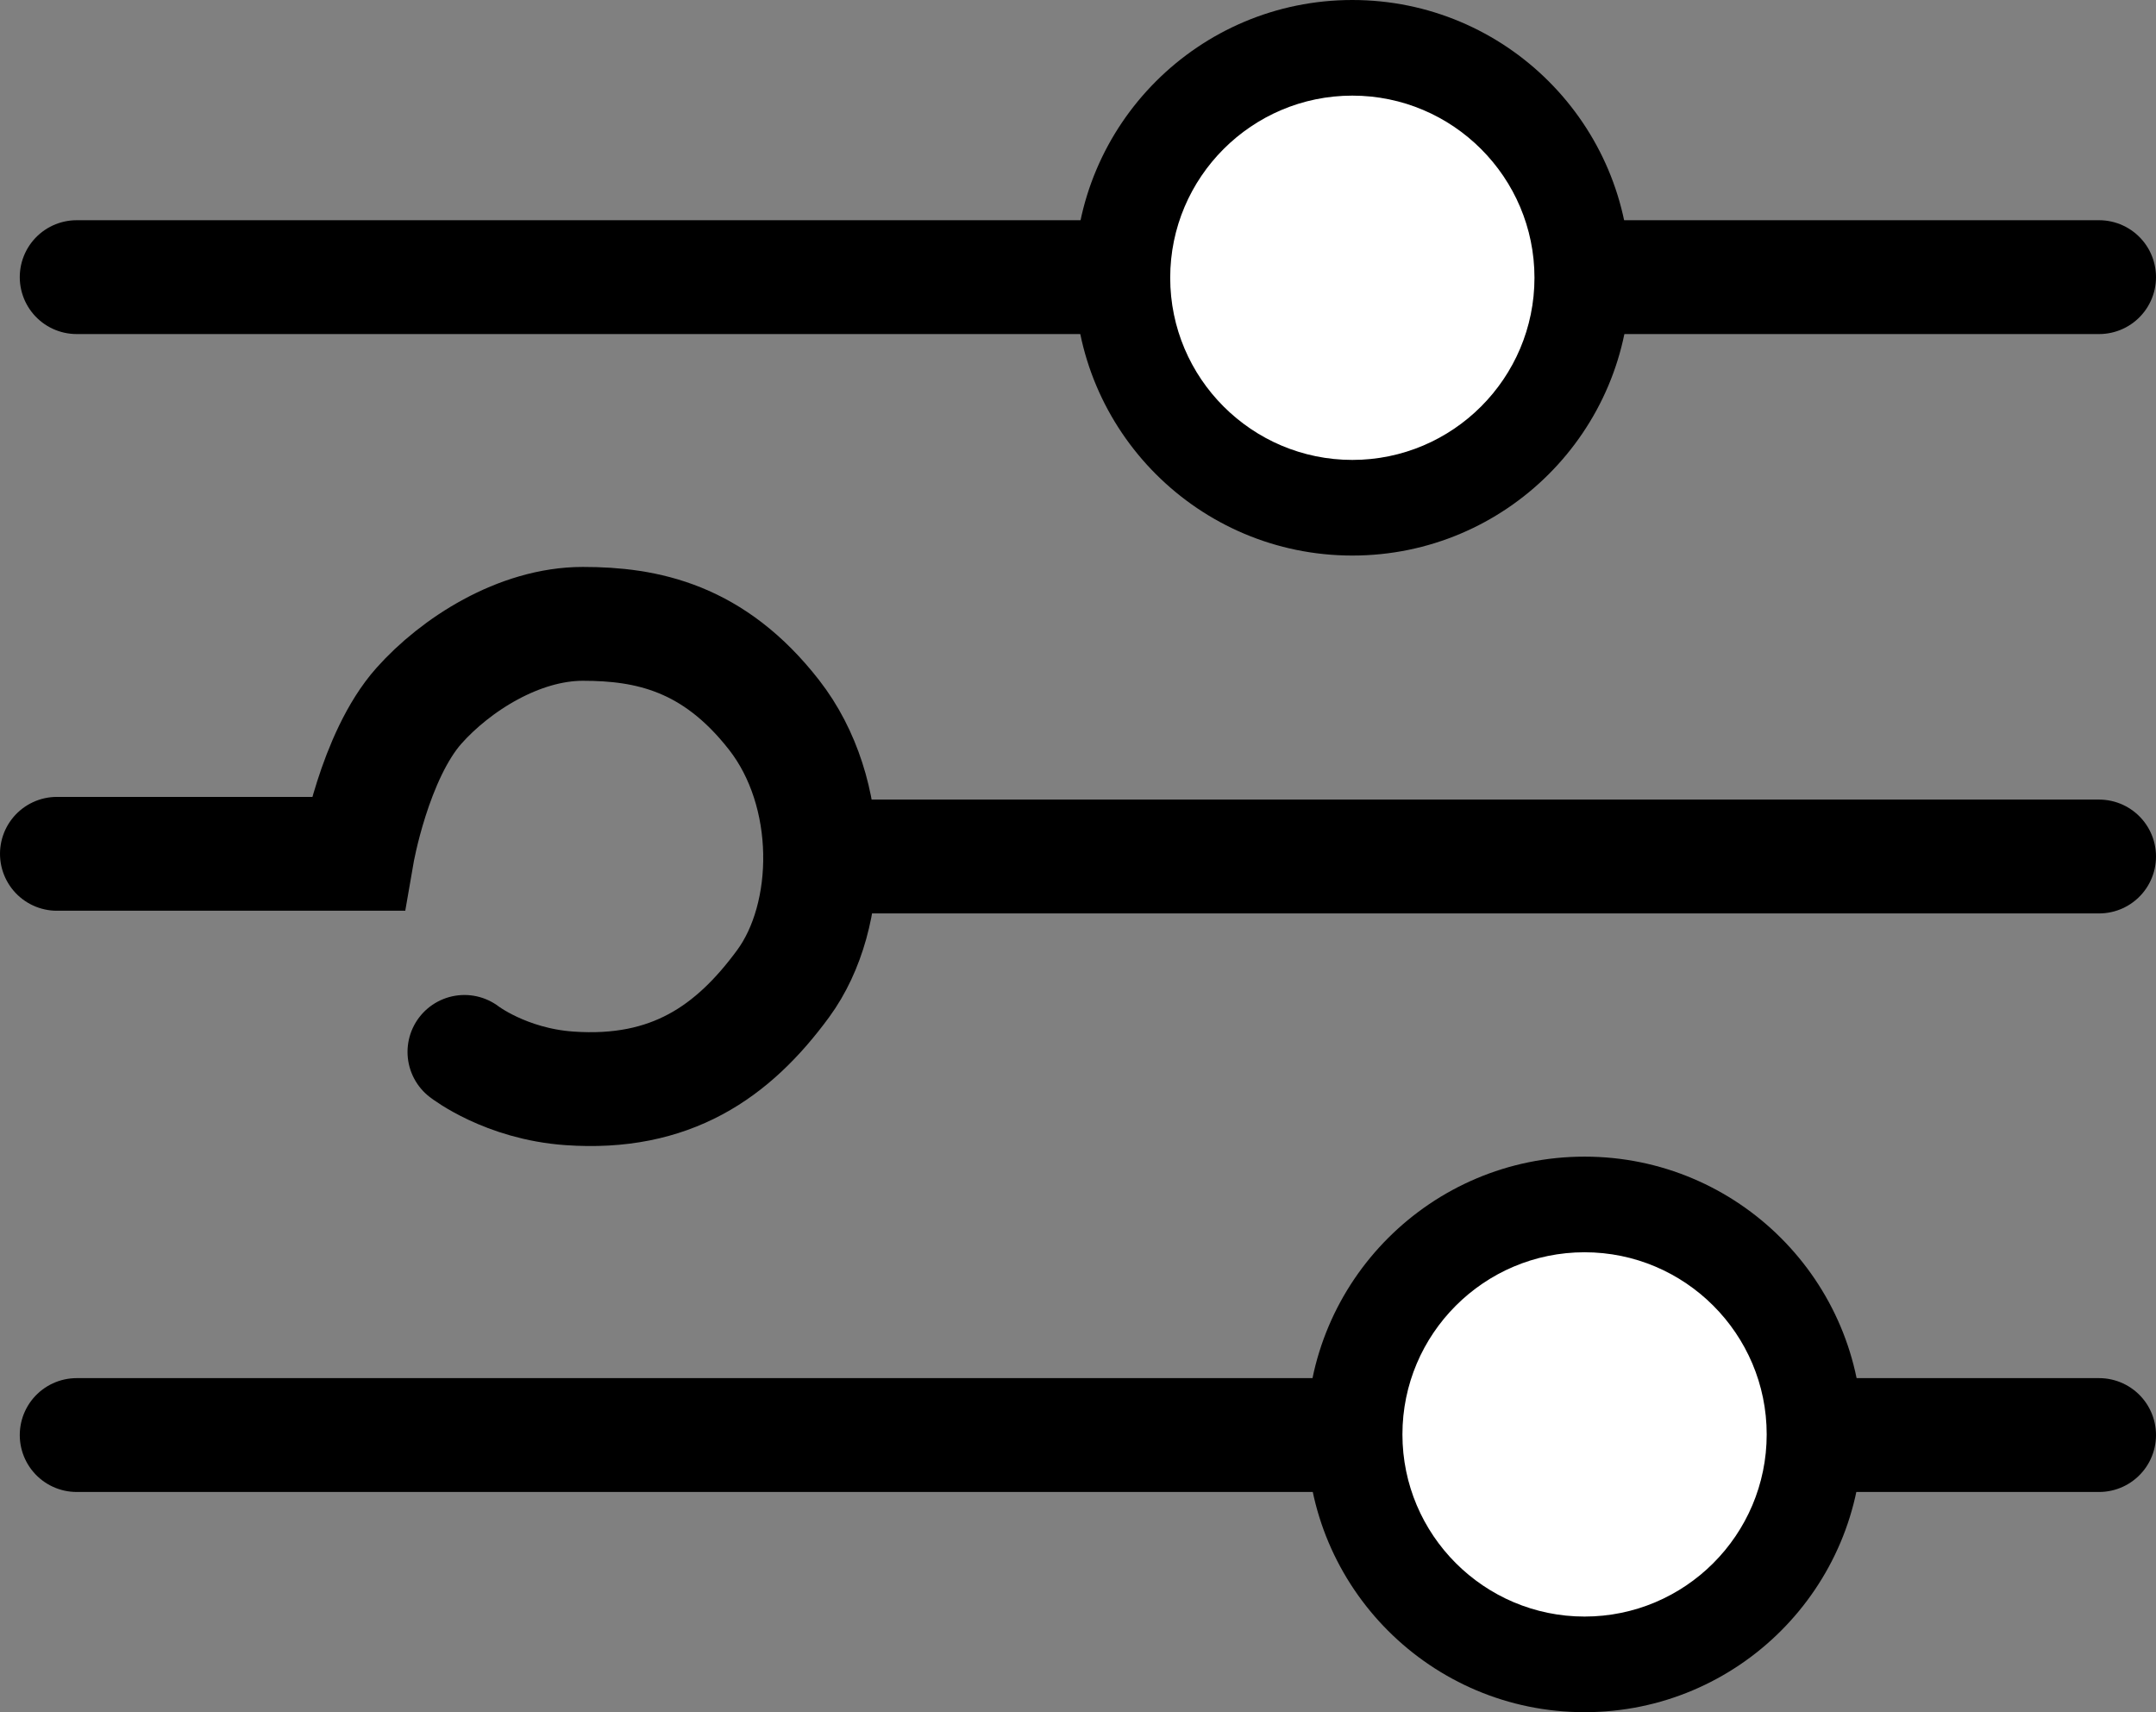 <?xml version="1.0" encoding="UTF-8"?>
<svg id="Warstwa_1" data-name="Warstwa 1" xmlns="http://www.w3.org/2000/svg" viewBox="0 0 473.5 376">
  <rect x="0" y="0" width="473.5" height="376" fill="#808080" stroke="none"/>
  <defs>
    <style>
      .cls-1, .cls-2 {
        stroke: #000;
        stroke-linecap: round;
        stroke-miterlimit: 10;
        stroke-width: 25px;
      }

      .cls-2 {
        fill: none;
      }

      .cls-3, .cls-4 {
        stroke-width: 0px;
      }

      .cls-4 {
        fill: #fff;
      }
    </style>
  </defs>
  <g>
    <line class="cls-1" x1="16.84" y1="60.86" x2="461" y2="60.86"/>
    <g>
      <circle class="cls-4" cx="297" cy="61" r="50.5"/>
      <path class="cls-3" d="m297,21c22.06,0,40,17.94,40,40s-17.94,40-40,40-40-17.94-40-40,17.94-40,40-40m0-21c-33.69,0-61,27.31-61,61s27.31,61,61,61,61-27.31,61-61S330.69,0,297,0h0Z"/>
    </g>
  </g>
  <g>
    <line class="cls-1" x1="461" y1="315.14" x2="16.84" y2="315.14"/>
    <g>
      <circle class="cls-4" cx="348" cy="315" r="50.5"/>
      <path class="cls-3" d="m348,275c22.06,0,40,17.94,40,40s-17.94,40-40,40-40-17.94-40-40,17.94-40,40-40m0-21c-33.69,0-61,27.31-61,61s27.31,61,61,61,61-27.31,61-61-27.31-61-61-61h0Z"/>
    </g>
  </g>
  <path class="cls-2" d="m12.5,187.5h65.98s3.71-21.46,13.52-32.5c8-9,21.96-18,36-18s28.71,2.95,42,20c6.65,8.52,9.9,19.52,10.11,30.27.21,10.74-2.61,21.23-8.11,28.73-11,15-24.7,24.59-47,23-14-1-23-8-23-8"/>
  <line class="cls-2" x1="461" y1="188.09" x2="180.11" y2="188.09"/>
</svg>